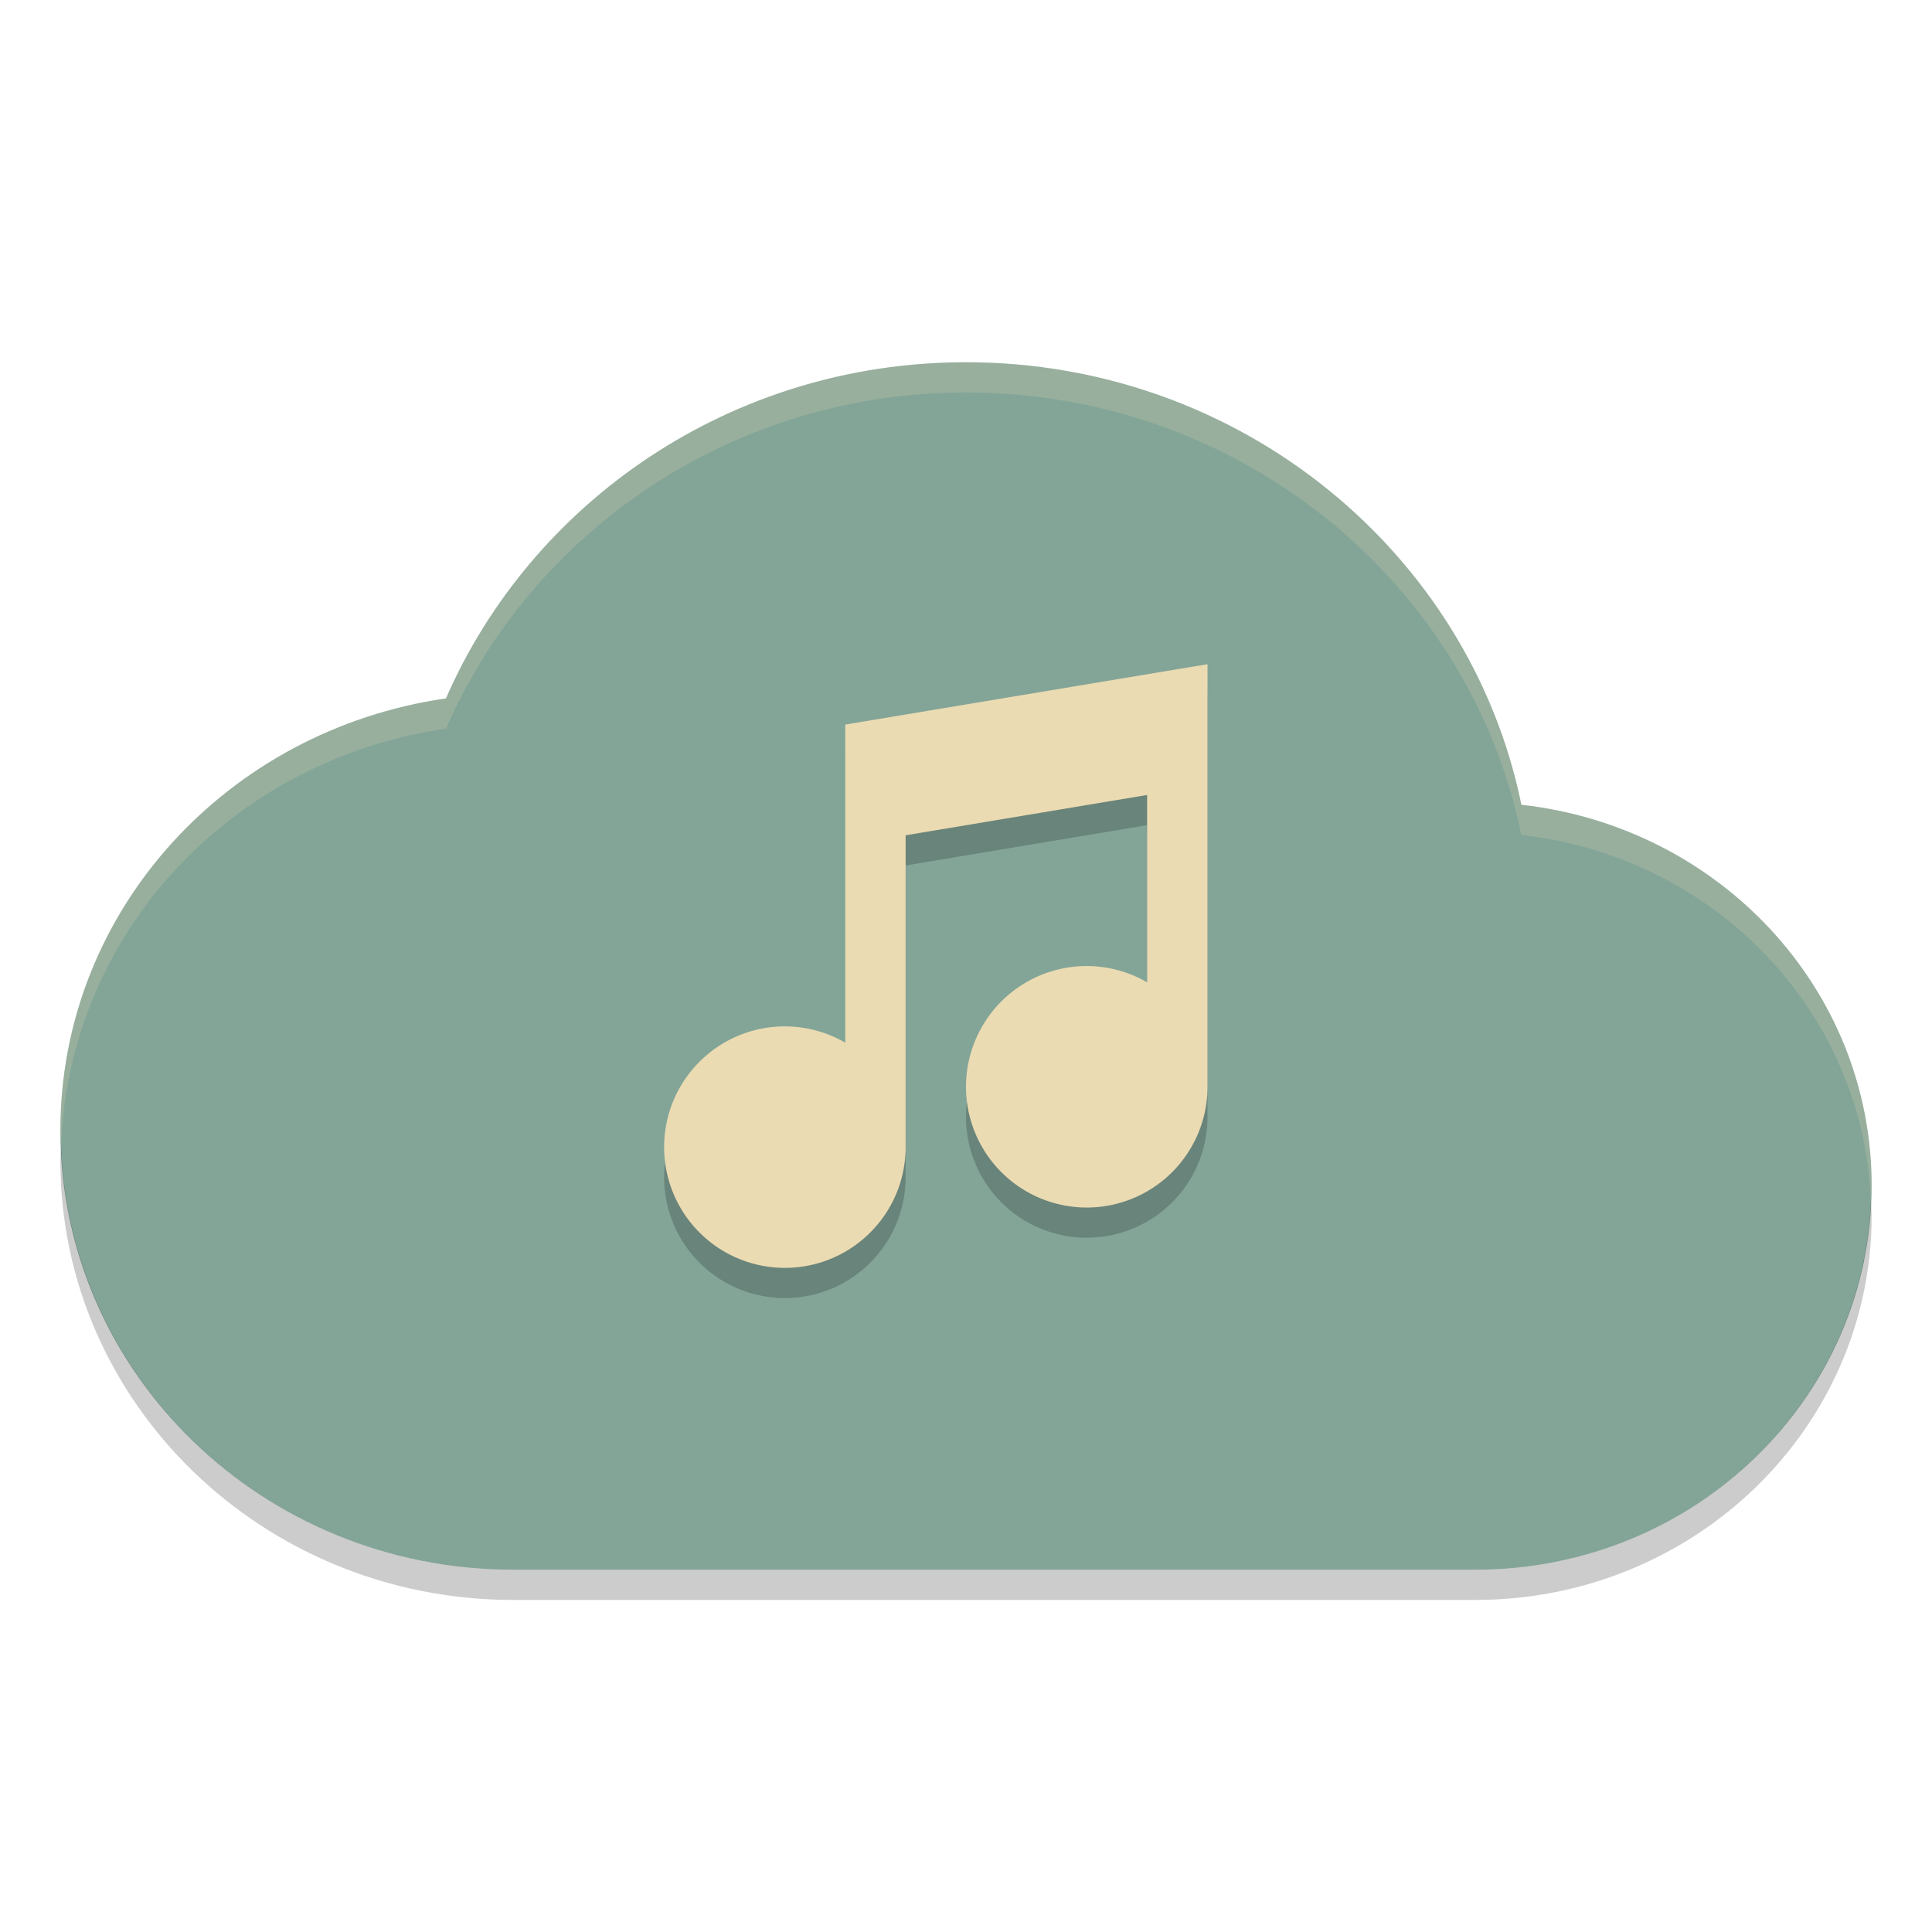 <svg xmlns="http://www.w3.org/2000/svg" width="64" height="64" version="1">
    <path
        d="M32 12c-7.766 0-14.38 4.61-17.227 11.136C7.544 24.178 2 30.154 2 37.454 2 45.488 8.716 52 17 52h31.876C56.124 52 62 46.302 62 39.272c0-6.532-5.066-11.886-11.602-12.612C48.694 18.32 41.1 12 32 12z"
        fill="#83a598" />
    <path
        d="M40 23.002l-12 2V35.54a4 4 0 00-2-.54 4 4 0 00-4 4 4 4 0 004 4 4 4 0 004-4V28.67l8-1.336v6.207a4 4 0 00-2-.54 4 4 0 00-4 4 4 4 0 004 4 4 4 0 004-4V23z"
        opacity=".2" />
    <path
        d="M40 22.002l-12 2V34.54a4 4 0 00-2-.54 4 4 0 00-4 4 4 4 0 004 4 4 4 0 004-4V27.67l8-1.336v6.207a4 4 0 00-2-.54 4 4 0 00-4 4 4 4 0 004 4 4 4 0 004-4V22z"
        fill="#ebdbb2" />
    <path
        d="M2.025 37.93c-.009.174-.025.346-.025.523C2 46.485 8.716 53 17 53h31.877C56.125 53 62 47.301 62 40.273c0-.173-.016-.343-.025-.515C61.71 46.559 55.956 52 48.877 52H17C8.882 52 2.287 45.74 2.025 37.93z"
        opacity=".2" />
    <path
        d="M32 12c-7.766 0-14.38 4.612-17.227 11.137C7.544 24.179 2 30.153 2 37.453c0 .158.015.313.025.469.264-7.055 5.697-12.769 12.748-13.785C17.62 17.612 24.234 13 32 13c9.1 0 16.692 6.32 18.396 14.66 6.36.707 11.316 5.801 11.579 12.094.009-.16.025-.319.025-.48 0-6.533-5.068-11.888-11.604-12.614C48.692 18.32 41.1 12 32 12z"
        opacity=".2" fill="#ebdbb2" />
</svg>

